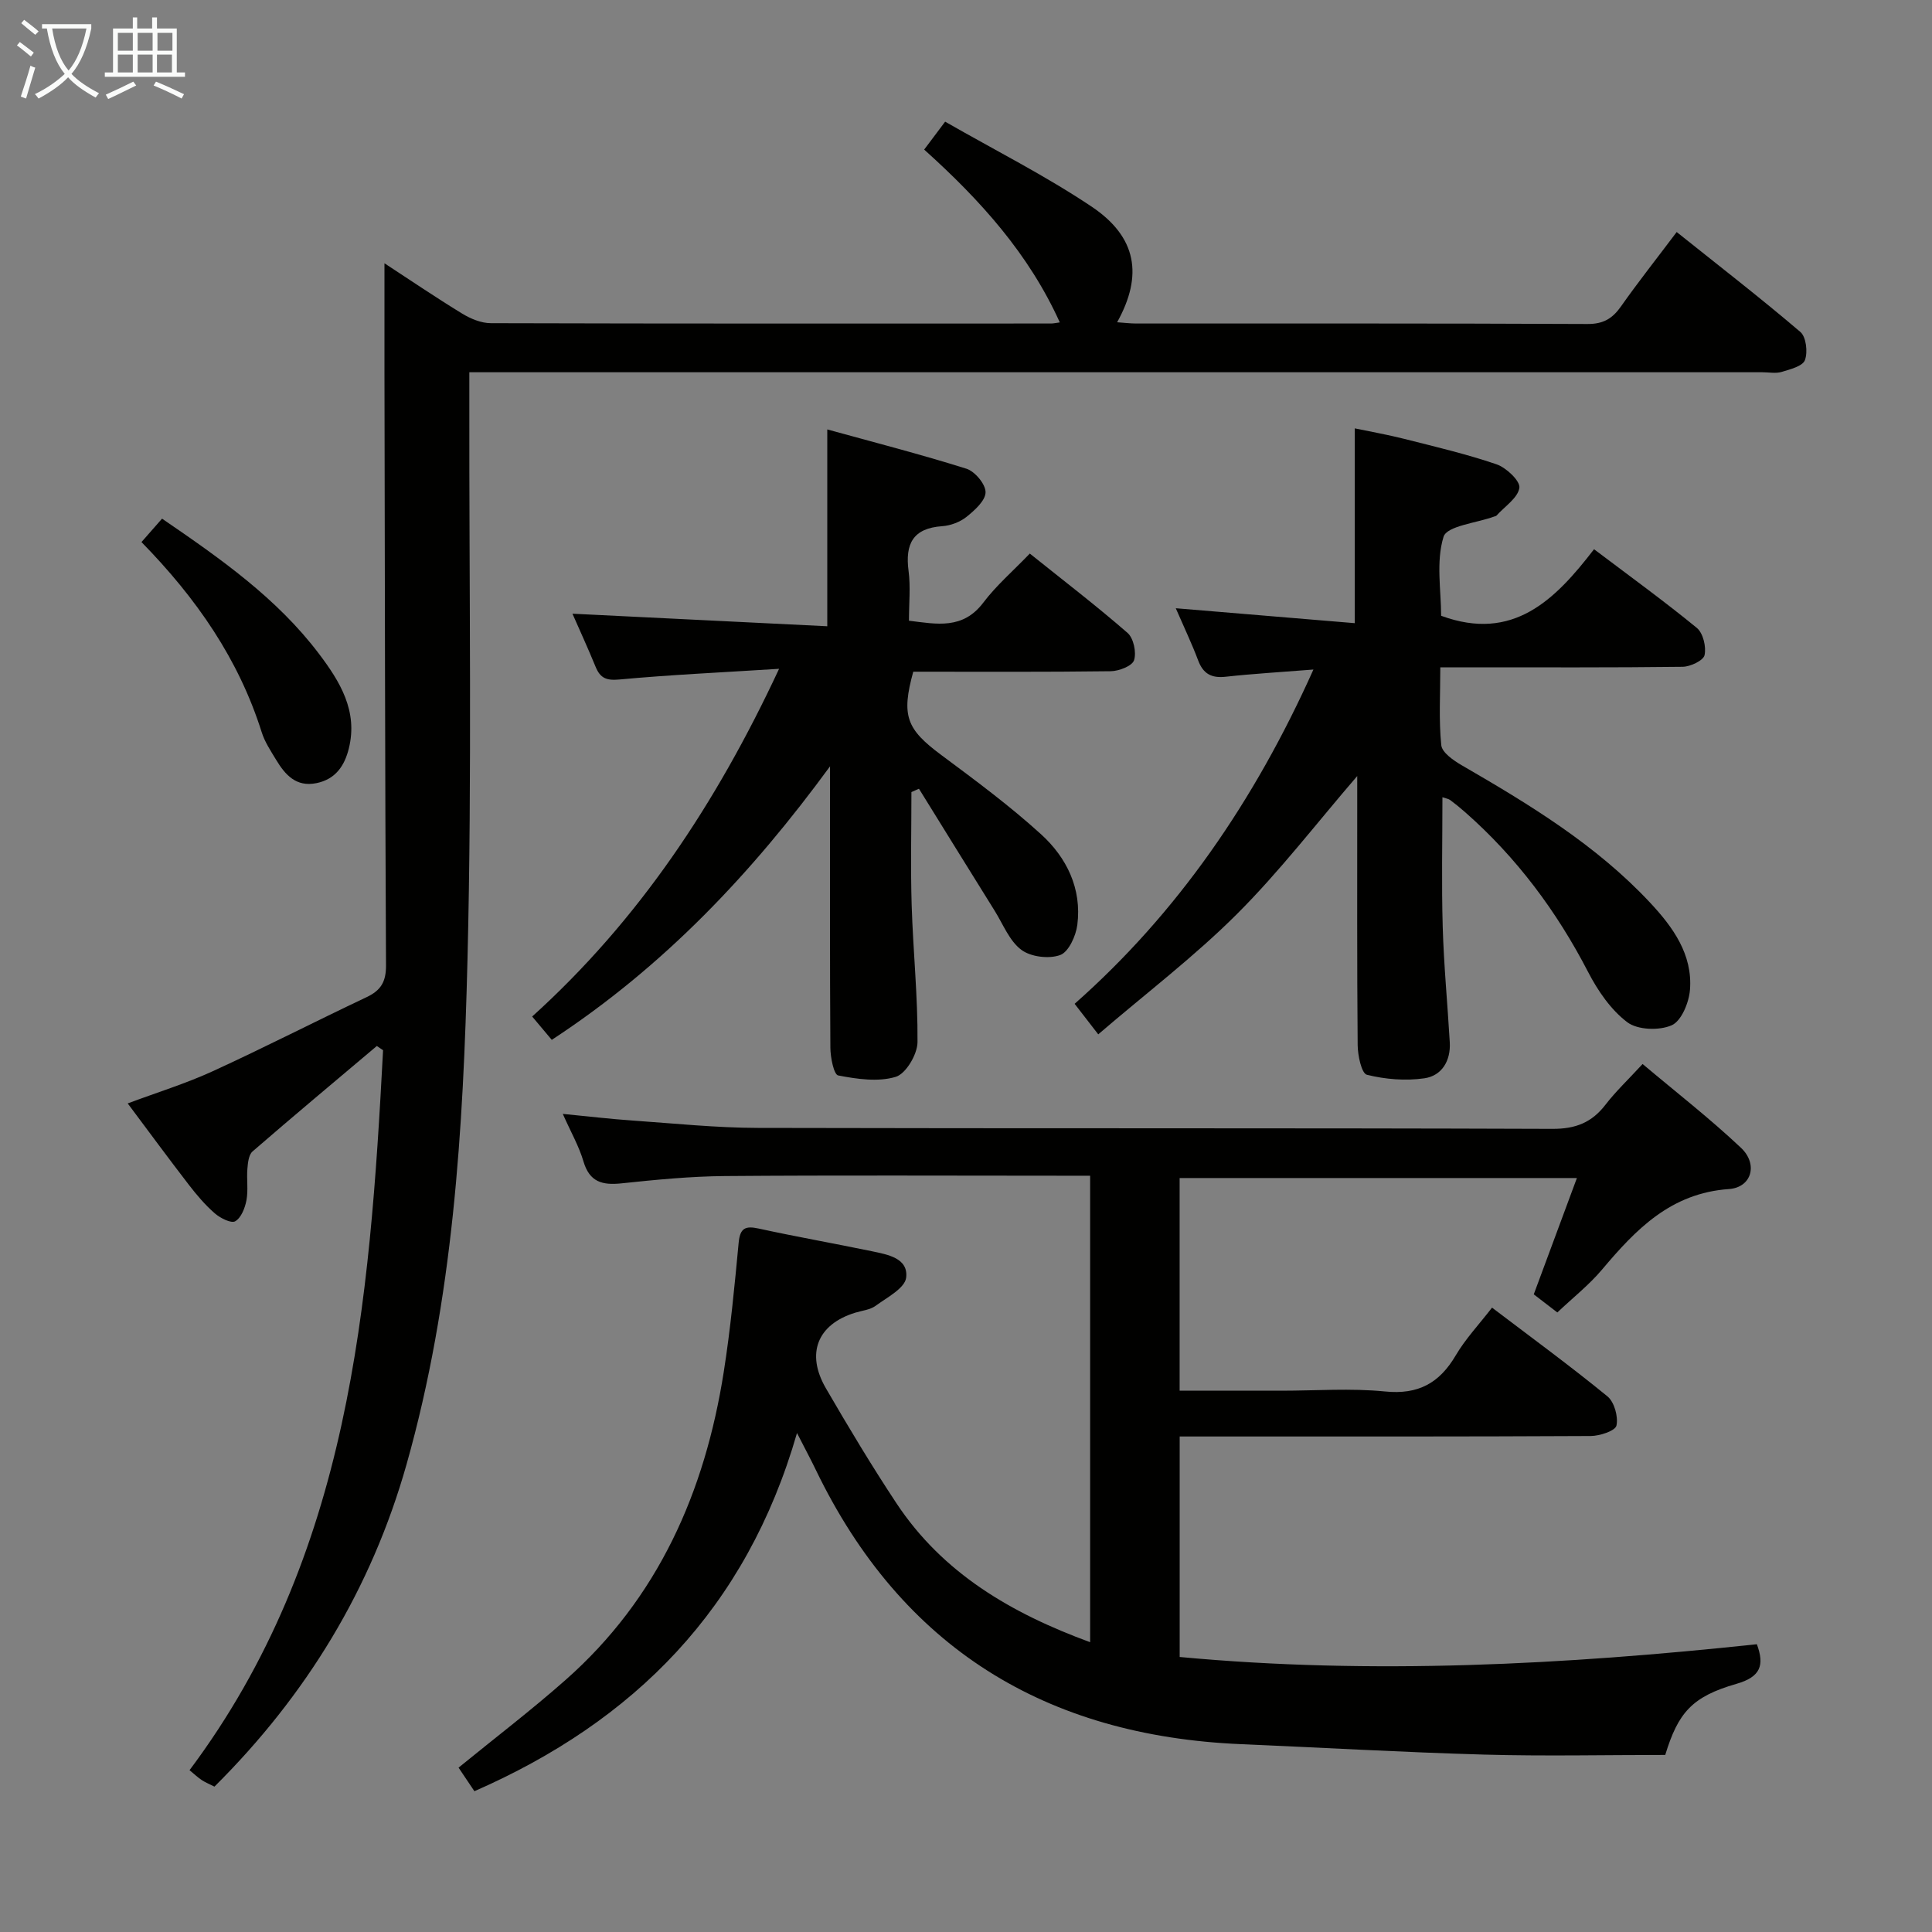 <svg enable-background="new 0 0 400 400" viewBox="0 0 400 400" xmlns="http://www.w3.org/2000/svg"><rect x="0" y="0" width="400" height="400" fill="#808080" stroke="none"/><g fill="#010100"><path d="m98.22 370.85c-1.16-1.72-2.26-3.36-3.28-4.88 7.5-6.12 15.02-11.86 22.09-18.1 19.25-16.96 28.92-39 32.82-63.86 1.39-8.85 2.24-17.79 3.08-26.71.29-3.04 1.36-3.55 4.15-2.94 7.79 1.7 15.65 3.08 23.45 4.7 3.25.68 7.56 1.42 7.08 5.46-.26 2.19-3.95 4.1-6.32 5.83-1.14.84-2.8.99-4.23 1.43-7.8 2.4-10.27 8.42-6.06 15.66 4.67 8.04 9.46 16.03 14.59 23.78 9.6 14.51 23.78 22.79 40.11 28.78 0-32.27 0-64.13 0-96.58-2.08 0-3.87 0-5.66 0-23.33 0-46.67-.12-70 .07-7.13.06-14.27.76-21.36 1.51-3.97.42-6.62-.26-7.88-4.54-.92-3.13-2.59-6.03-4.28-9.84 5.37.52 9.93 1.07 14.5 1.38 8.62.6 17.24 1.5 25.87 1.52 54.83.14 109.66 0 164.49.2 4.85.02 8.19-1.31 11.05-5.04 2.12-2.75 4.68-5.16 7.65-8.39 6.87 5.79 13.92 11.26 20.38 17.36 3.56 3.36 2.23 8.2-2.51 8.53-12.03.85-19.24 8.33-26.27 16.68-2.66 3.16-5.97 5.76-9.25 8.87-1.74-1.33-3.28-2.52-4.88-3.75 2.96-7.98 5.82-15.71 8.93-24.08-27.81 0-54.96 0-82.25 0v44.03h21.05c7.17 0 14.39-.55 21.48.16 6.88.69 11.26-1.73 14.64-7.48 1.99-3.39 4.77-6.33 7.51-9.88 8.16 6.2 16.19 12.07 23.89 18.37 1.43 1.17 2.27 4.21 1.87 6.05-.24 1.09-3.45 2.15-5.33 2.16-26.33.14-52.66.1-79 .1-1.96 0-3.92 0-6.1 0v45.65c39.87 3.72 79.59 1.61 119.5-2.64 1.6 4.33.81 6.76-4.22 8.2-9.24 2.65-12.08 5.99-14.75 14.72-12.57 0-25.04.28-37.49-.07-16.79-.47-33.57-1.45-50.35-2.16-40.44-1.72-70.23-19.95-88.02-56.78-1-2.08-2.09-4.11-3.9-7.64-10.48 36.38-33.72 59.68-66.79 74.16z"/><path d="m78.02 216.56c-8.6 7.26-17.24 14.47-25.74 21.84-.8.7-.96 2.36-1.06 3.6-.18 2.15.2 4.38-.19 6.48-.3 1.61-1.09 3.65-2.33 4.37-.83.49-3.09-.65-4.22-1.63-1.99-1.73-3.74-3.79-5.36-5.89-4.16-5.4-8.2-10.89-12.68-16.88 6.1-2.28 12.03-4.11 17.62-6.67 10.71-4.91 21.2-10.3 31.86-15.34 2.93-1.39 4.01-3.17 4-6.53-.21-40.99-.24-81.97-.32-122.96-.01-7.29 0-14.58 0-22.44 5.36 3.5 10.65 7.1 16.11 10.43 1.74 1.06 3.93 1.97 5.91 1.97 38.66.11 77.32.08 115.98.07.49 0 .98-.12 1.82-.23-6.39-14.15-16.4-25.28-28.08-35.78 1.34-1.79 2.57-3.43 4.34-5.78 10.29 5.9 20.71 11.15 30.33 17.59 9.35 6.27 10.69 14.22 5.28 23.94 1.43.1 2.65.25 3.88.26 31.16.01 62.32-.05 93.48.1 3.27.02 5.17-1.1 6.95-3.63 3.53-5.02 7.35-9.84 11.54-15.41 8.68 6.94 17.31 13.61 25.6 20.68 1.21 1.03 1.57 4.18.95 5.84-.47 1.26-3.06 1.91-4.82 2.44-1.22.37-2.65.07-3.98.07-86.82 0-173.64 0-260.46 0-2.15 0-4.31 0-7.26 0v6.06c-.06 38.49.57 77-.38 115.47-.87 35.2-2.95 70.43-12.63 104.62-7.26 25.66-20.69 47.72-39.76 66.68-.93-.47-1.82-.83-2.61-1.34-.82-.54-1.55-1.24-2.55-2.06 33.27-44.45 37.29-96.6 40.07-149.06-.42-.29-.85-.59-1.29-.88z"/><path d="m271.93 138.62c-6.91.55-12.55.87-18.15 1.49-2.95.33-4.67-.59-5.72-3.39-1.27-3.39-2.84-6.67-4.63-10.79 12.72 1.06 24.78 2.07 37.06 3.09 0-13.76 0-26.64 0-40.33 3.3.69 6.78 1.3 10.19 2.16 6.42 1.63 12.9 3.14 19.16 5.28 2.02.69 4.94 3.46 4.73 4.87-.32 2.11-3.04 3.86-4.74 5.75-.1.11-.3.13-.46.19-3.67 1.35-9.8 1.93-10.5 4.2-1.59 5.13-.5 11.1-.5 16.35 14.9 5.48 23.61-3.31 31.66-13.78 7.41 5.6 14.51 10.74 21.28 16.29 1.3 1.07 1.98 3.91 1.6 5.64-.24 1.11-2.93 2.39-4.53 2.41-14.66.18-29.33.11-43.99.11-1.81 0-3.62 0-6.19 0 0 5.62-.33 10.92.2 16.12.16 1.54 2.55 3.18 4.27 4.18 14 8.1 27.8 16.48 38.96 28.42 4.72 5.05 8.84 10.72 8.26 18.06-.21 2.64-1.78 6.45-3.78 7.33-2.58 1.14-7.07.98-9.2-.63-3.41-2.58-6.11-6.53-8.12-10.42-6.51-12.58-14.8-23.69-25.43-33.05-1-.88-2.03-1.72-3.1-2.52-.36-.27-.87-.33-1.62-.59 0 9.09-.2 17.98.06 26.86.23 7.97 1 15.92 1.46 23.89.22 3.82-1.65 6.92-5.26 7.44-3.89.56-8.09.22-11.9-.73-1.11-.28-1.89-4-1.91-6.15-.15-16.83-.08-33.66-.09-50.49 0-1.63 0-3.27 0-5.21-8.44 9.79-16.09 19.78-24.91 28.58-8.77 8.76-18.73 16.33-28.71 24.9-1.92-2.49-3.24-4.18-4.89-6.32 21.22-18.75 37.2-41.91 49.44-69.21z"/><path d="m161.3 138.47c-11.84.75-22.46 1.23-33.03 2.21-2.7.25-3.98-.25-4.95-2.61-1.61-3.93-3.39-7.79-4.8-11.01 17.5.86 35.04 1.73 52.76 2.6 0-13.92 0-26.8 0-40.75 9.57 2.64 19.26 5.13 28.8 8.13 1.76.55 3.98 3.2 3.97 4.87-.01 1.73-2.24 3.73-3.93 5.09-1.35 1.08-3.3 1.82-5.04 1.94-6.08.42-7.71 3.68-6.97 9.28.43 3.26.08 6.63.08 10.29 5.79.72 11.15 1.86 15.39-3.74 2.69-3.56 6.15-6.54 9.63-10.16 6.97 5.59 13.78 10.8 20.24 16.43 1.25 1.09 1.87 4.04 1.34 5.66-.39 1.19-3.13 2.25-4.84 2.27-13.65.18-27.3.1-40.87.1-2.52 9.15-1.39 11.9 5.78 17.23 7.06 5.25 14.17 10.51 20.67 16.42 5.32 4.83 8.47 11.27 7.52 18.75-.29 2.3-1.8 5.62-3.55 6.26-2.33.85-6.1.39-8.06-1.09-2.47-1.86-3.77-5.3-5.52-8.1-5.24-8.4-10.44-16.82-15.66-25.24-.52.23-1.04.46-1.56.69 0 7.8-.19 15.6.05 23.39.29 9.47 1.29 18.93 1.21 28.39-.02 2.52-2.4 6.54-4.51 7.18-3.65 1.1-8.01.46-11.91-.29-.9-.17-1.61-3.73-1.62-5.74-.12-17.83-.07-35.66-.07-53.5 0-1.59 0-3.17 0-4.76-16.12 22.03-34.31 41.37-57.61 56.63-1.3-1.55-2.65-3.15-4.06-4.83 21.9-19.8 37.97-43.8 51.12-71.99z"/><path d="m29.29 112.23c1.55-1.77 2.83-3.22 4.26-4.85 12.04 8.24 23.75 16.42 32.49 27.98 4.33 5.73 8.11 11.84 6.18 19.61-.89 3.6-2.77 6.37-6.7 7.17-4.22.86-6.48-1.73-8.36-4.84-1.11-1.84-2.35-3.69-2.98-5.71-4.76-15.08-13.45-27.67-24.89-39.36z"/></g><path d="m6.4 11.7c-1-.8-1.9-1.6-2.9-2.3l.6-.7c.9.7 1.9 1.4 2.9 2.2zm-2.1 8.3c.7-2.1 1.4-4.2 2-6.4.2.1.6.3 1 .4-.7 2.3-1.3 4.4-1.9 6.4zm3-12.8c-1.1-.9-2.1-1.7-2.9-2.4l.6-.7c1 .8 2 1.5 3 2.4zm1.4-1.3v-.9h10.2v.9c-.9 4.2-2.3 7.3-4.1 9.4 1.3 1.4 3.2 2.7 5.7 4-.2.2-.4.5-.7.9-2.5-1.4-4.4-2.7-5.7-4.2-1.4 1.5-3.5 3-6.1 4.4 0 0 0 0-.1-.1-.3-.4-.5-.7-.7-.8 2.7-1.3 4.7-2.8 6.2-4.2-1.8-2.2-3-5.3-3.7-9.4zm9.2 0h-7.1c.6 3.8 1.7 6.7 3.4 8.7 1.7-2 2.9-4.8 3.7-8.7z" fill="#fafbfa"/><path d="m31.6 3.6h.9v2.3h4.1v9.1h1.7v.9h-16.6v-.9h1.7v-9.1h4.1v-2.3h.9v2.3h3.1v-2.3zm-4 13.3.6.8c-1.9.9-3.8 1.9-5.8 2.8-.2-.3-.3-.6-.5-.9 2-.9 3.9-1.8 5.7-2.7zm-3.2-10.1v3.7h3.1v-3.7zm0 4.5v3.7h3.1v-3.7zm4.1-4.5v3.7h3.1v-3.7zm0 4.5v3.7h3.1v-3.7zm9.1 9.1c-2.1-1.1-4.1-2-5.8-2.7l.5-.8c2.2.9 4.1 1.8 5.8 2.6zm-1.9-13.6h-3.1v3.7h3.1zm-3.2 4.5v3.7h3.1v-3.7z" fill="#fafbfa"/></svg>